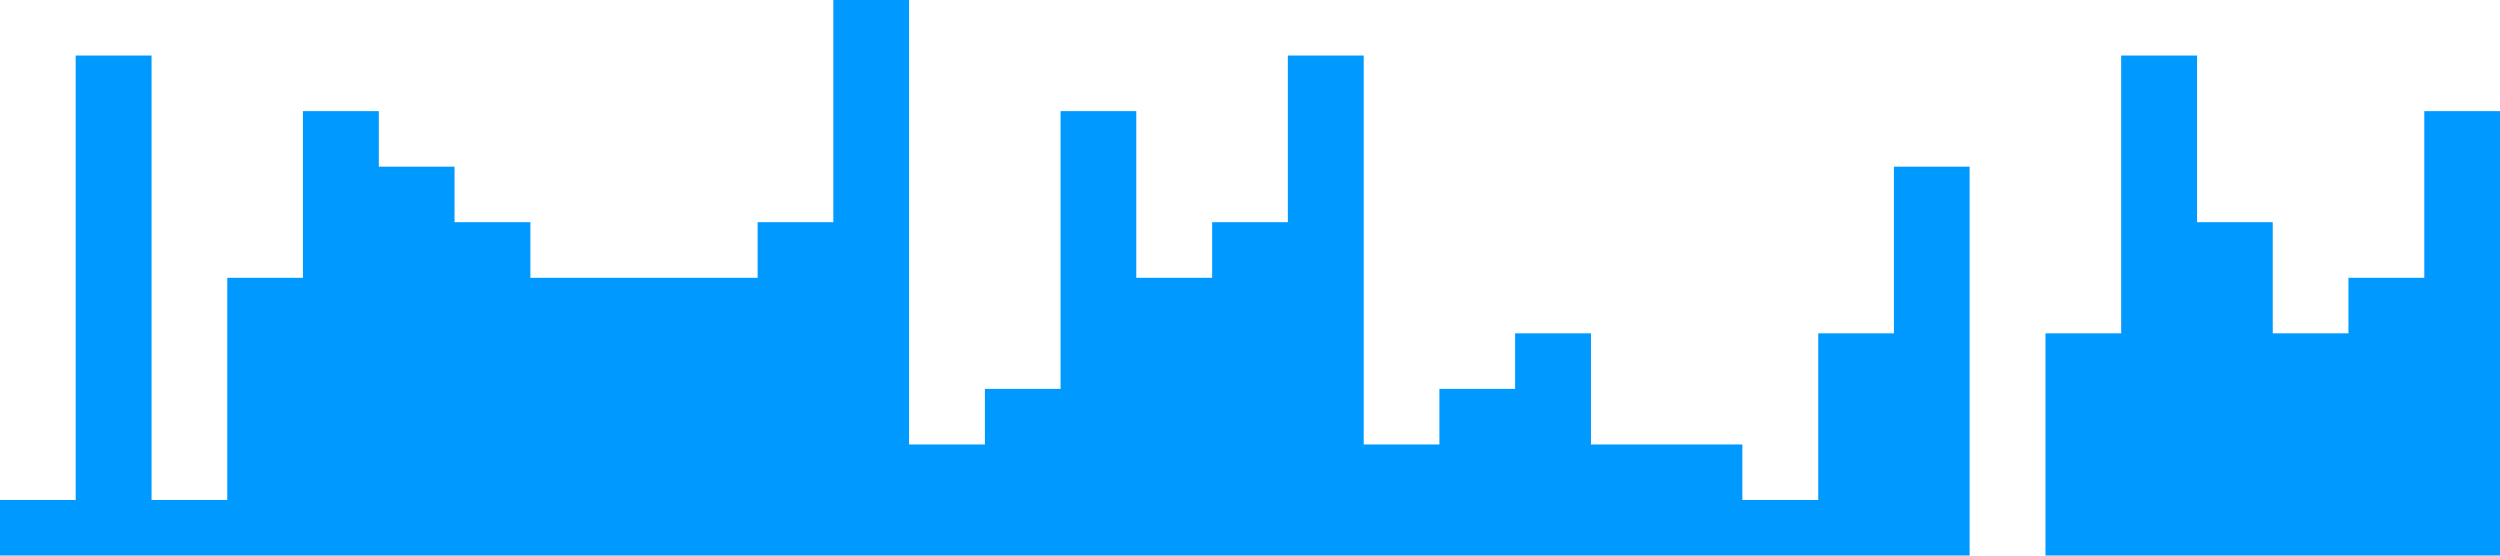<?xml version="1.0" standalone="no"?><svg xmlns="http://www.w3.org/2000/svg" viewBox="0 0 1440 320"><path fill="#0099ff" fill-opacity="1" d="M0,256L0,288L43.6,288L43.6,32L87.3,32L87.3,288L130.9,288L130.9,160L174.5,160L174.5,64L218.2,64L218.2,96L261.8,96L261.8,128L305.5,128L305.5,160L349.1,160L349.1,160L392.7,160L392.7,160L436.4,160L436.4,128L480,128L480,0L523.6,0L523.6,256L567.3,256L567.3,224L610.9,224L610.9,64L654.5,64L654.5,160L698.2,160L698.2,128L741.8,128L741.8,32L785.5,32L785.5,256L829.1,256L829.1,224L872.7,224L872.7,192L916.4,192L916.4,256L960,256L960,256L1003.6,256L1003.6,288L1047.3,288L1047.3,192L1090.9,192L1090.9,96L1134.5,96L1134.5,320L1178.2,320L1178.2,192L1221.8,192L1221.8,32L1265.5,32L1265.5,128L1309.1,128L1309.1,192L1352.7,192L1352.7,160L1396.4,160L1396.4,64L1440,64L1440,320L1396.4,320L1396.4,320L1352.7,320L1352.7,320L1309.1,320L1309.1,320L1265.5,320L1265.5,320L1221.8,320L1221.8,320L1178.2,320L1178.2,320L1134.5,320L1134.5,320L1090.9,320L1090.9,320L1047.3,320L1047.3,320L1003.6,320L1003.6,320L960,320L960,320L916.4,320L916.4,320L872.7,320L872.7,320L829.1,320L829.1,320L785.5,320L785.5,320L741.8,320L741.8,320L698.2,320L698.2,320L654.5,320L654.5,320L610.9,320L610.9,320L567.3,320L567.3,320L523.6,320L523.6,320L480,320L480,320L436.4,320L436.4,320L392.7,320L392.7,320L349.1,320L349.1,320L305.5,320L305.5,320L261.8,320L261.8,320L218.2,320L218.2,320L174.5,320L174.5,320L130.9,320L130.9,320L87.3,320L87.3,320L43.6,320L43.6,320L0,320L0,320Z"></path></svg>
